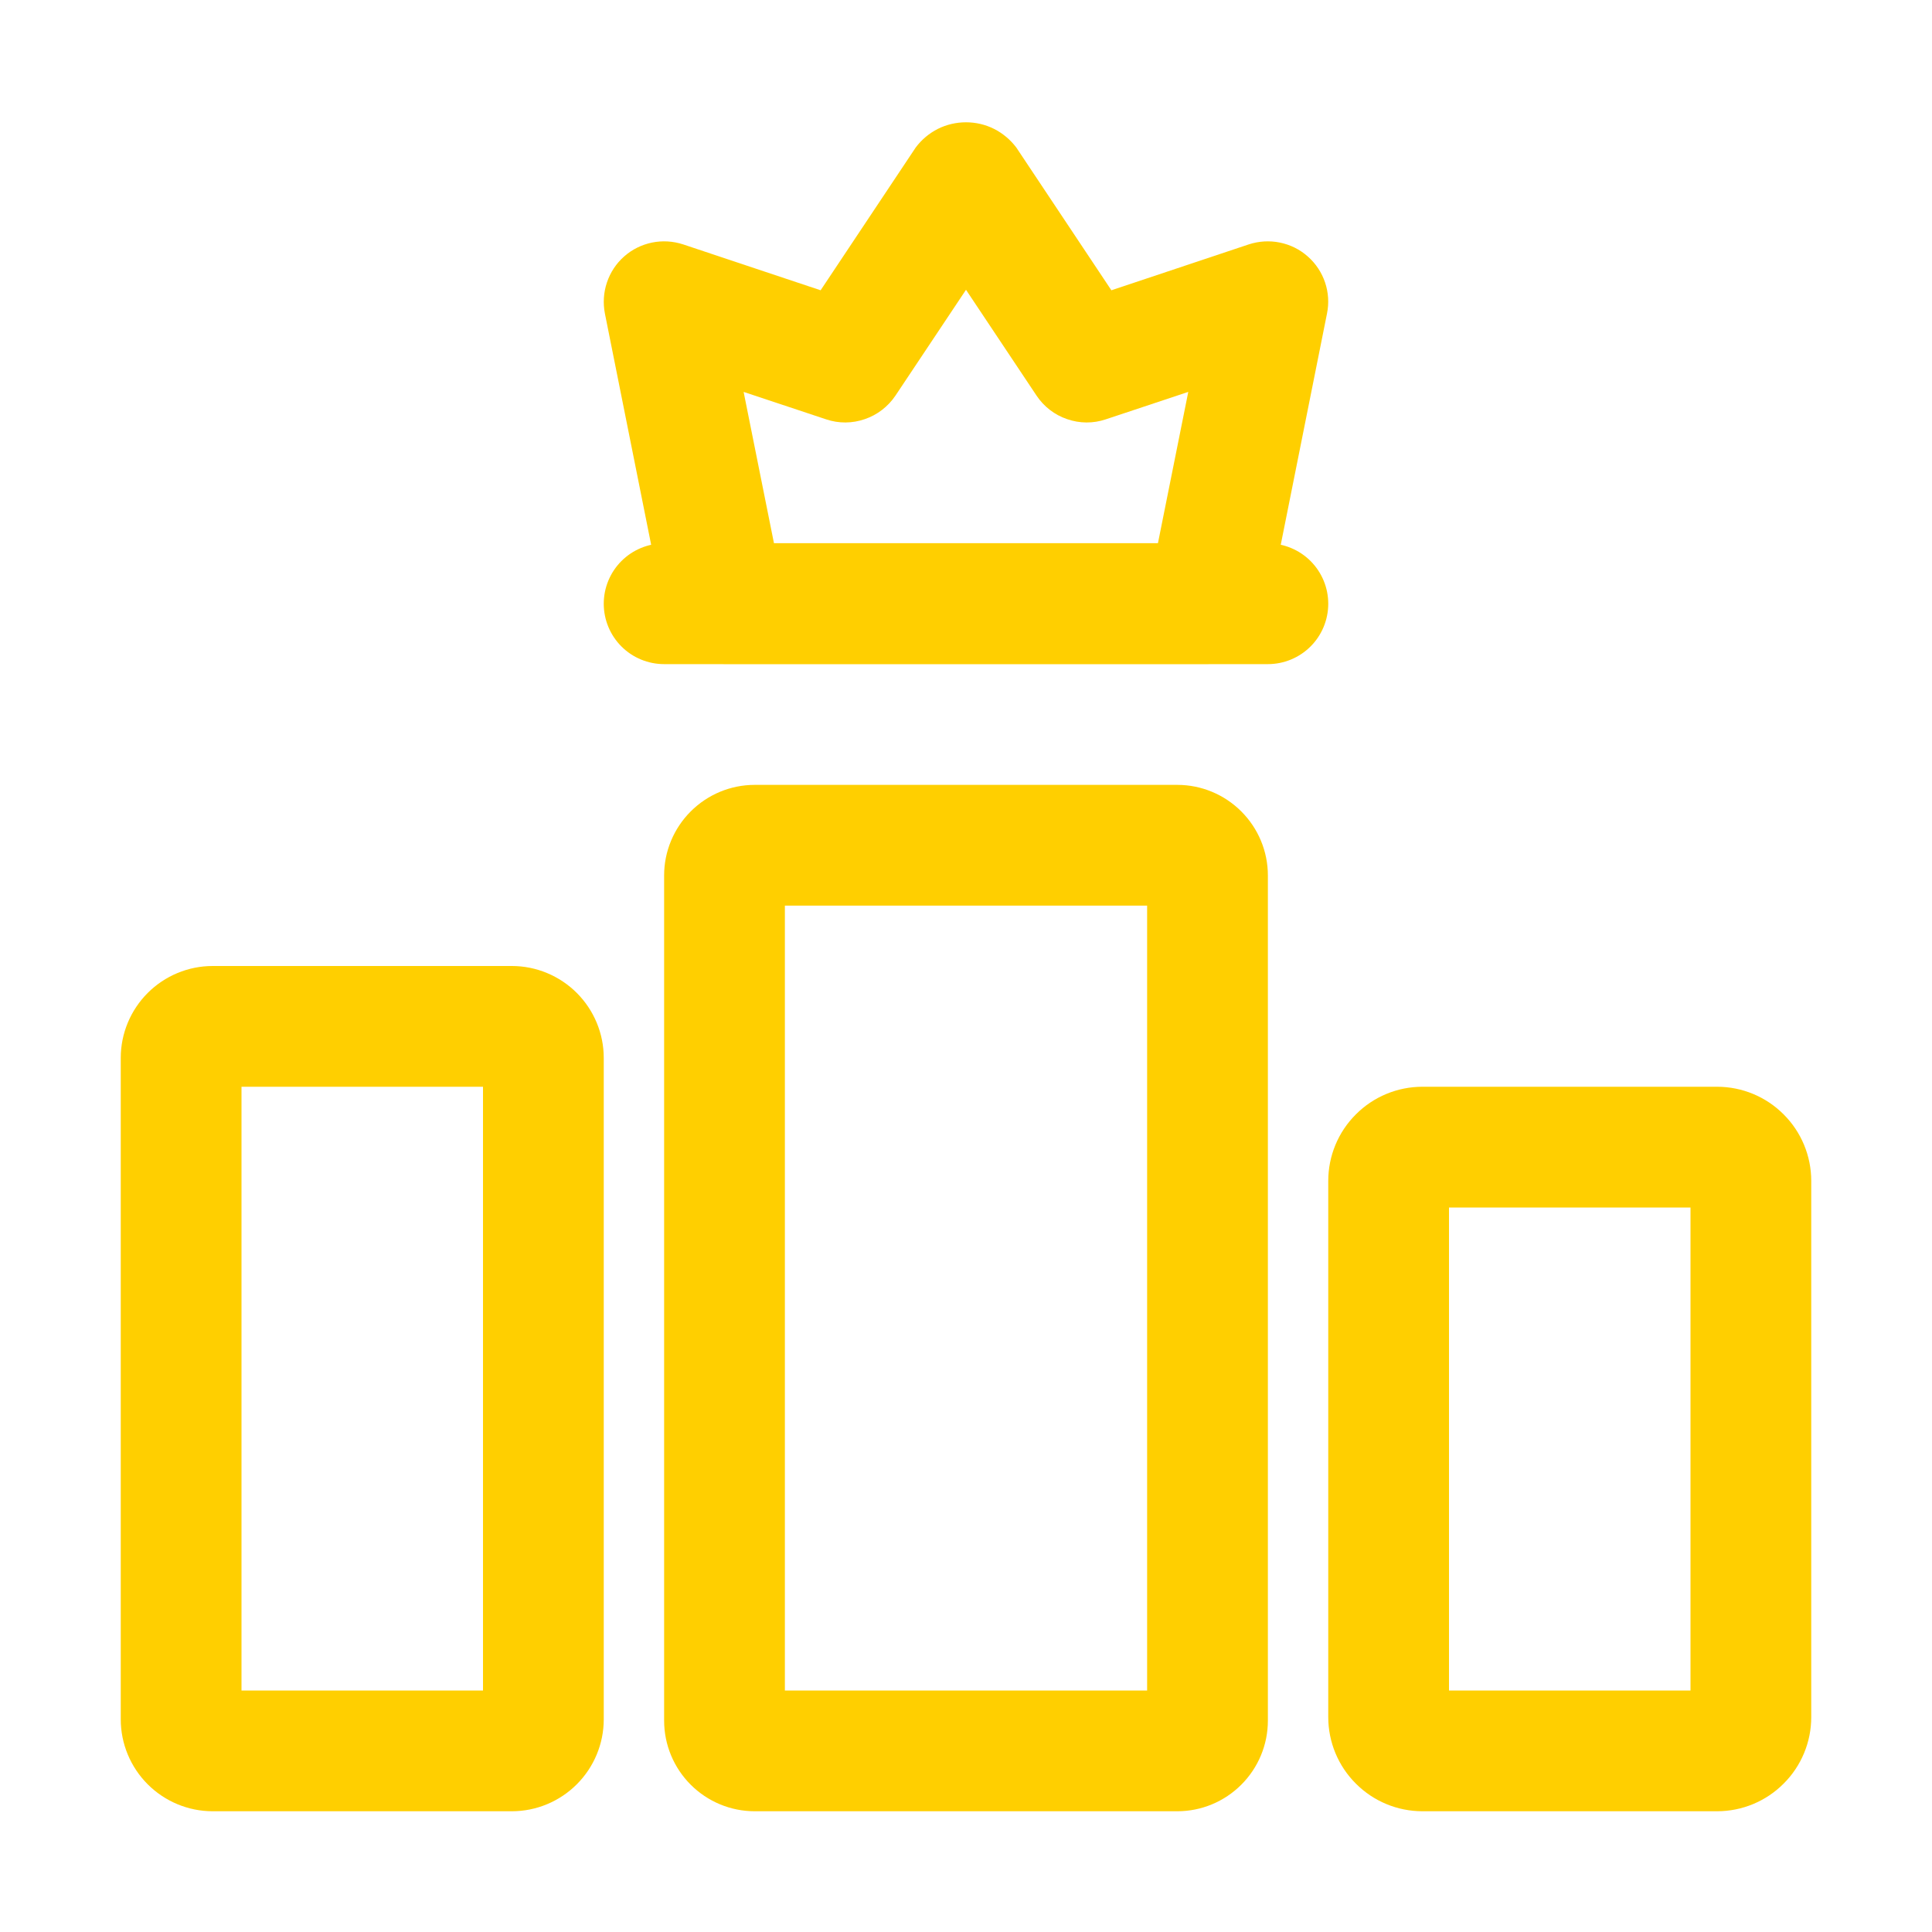 <svg width="20" height="20" viewBox="0 0 20 20" fill="none" xmlns="http://www.w3.org/2000/svg">    <path d="M12.5 6.873H7.5C7.355 6.873 7.215 6.823 7.104 6.732C6.992 6.64 6.915 6.512 6.887 6.371L6.262 3.246C6.241 3.139 6.248 3.027 6.283 2.924C6.318 2.82 6.379 2.727 6.461 2.655C6.543 2.582 6.643 2.533 6.75 2.511C6.857 2.489 6.968 2.496 7.072 2.53L8.495 3.005L9.48 1.526C9.54 1.446 9.618 1.38 9.709 1.334C9.799 1.289 9.899 1.266 10 1.266C10.101 1.266 10.2 1.289 10.29 1.334C10.381 1.38 10.459 1.446 10.52 1.526L11.505 3.005L12.927 2.53C13.031 2.496 13.142 2.489 13.249 2.511C13.357 2.533 13.456 2.582 13.538 2.655C13.62 2.727 13.682 2.82 13.717 2.924C13.752 3.027 13.759 3.139 13.737 3.246L13.112 6.371C13.084 6.512 13.007 6.64 12.896 6.732C12.784 6.823 12.644 6.873 12.5 6.873ZM8.012 5.623H11.987L12.301 4.057L11.447 4.341C11.317 4.385 11.176 4.384 11.047 4.339C10.917 4.295 10.806 4.209 10.73 4.095L10 3L9.27 4.095C9.193 4.209 9.082 4.295 8.952 4.339C8.823 4.384 8.682 4.385 8.552 4.341L7.698 4.057L8.012 5.623Z" fill="#FFCF00"/>    <path d="M13.125 6.875H6.875C6.709 6.875 6.55 6.809 6.433 6.692C6.316 6.575 6.25 6.416 6.25 6.25C6.25 6.084 6.316 5.925 6.433 5.808C6.55 5.691 6.709 5.625 6.875 5.625H13.125C13.291 5.625 13.45 5.691 13.567 5.808C13.684 5.925 13.75 6.084 13.75 6.25C13.75 6.416 13.684 6.575 13.567 6.692C13.45 6.809 13.291 6.875 13.125 6.875Z" fill="#FFCF00"/>    <path d="M5.299 18.75H2.201C1.949 18.75 1.707 18.649 1.529 18.471C1.351 18.293 1.25 18.051 1.25 17.799V10.951C1.25 10.699 1.351 10.457 1.529 10.279C1.707 10.101 1.949 10 2.201 10H5.299C5.551 10 5.793 10.101 5.971 10.279C6.149 10.457 6.25 10.699 6.25 10.951V17.799C6.25 18.051 6.149 18.293 5.971 18.471C5.793 18.649 5.551 18.75 5.299 18.75ZM2.5 17.5H5V11.25H2.5V17.5ZM12.188 18.75H7.812C7.564 18.75 7.326 18.651 7.15 18.475C6.974 18.299 6.875 18.061 6.875 17.812V9.062C6.875 8.814 6.974 8.576 7.15 8.4C7.326 8.224 7.564 8.125 7.812 8.125H12.188C12.436 8.125 12.674 8.224 12.85 8.4C13.026 8.576 13.125 8.814 13.125 9.062V17.812C13.125 18.061 13.026 18.299 12.85 18.475C12.674 18.651 12.436 18.75 12.188 18.75ZM8.125 17.5H11.875V9.375H8.125V17.5ZM17.775 18.75H14.725C14.466 18.75 14.218 18.647 14.036 18.464C13.853 18.282 13.75 18.034 13.75 17.775V12.225C13.75 11.966 13.853 11.718 14.036 11.536C14.218 11.353 14.466 11.25 14.725 11.25H17.775C18.034 11.25 18.282 11.353 18.464 11.536C18.647 11.718 18.75 11.966 18.75 12.225V17.775C18.75 18.034 18.647 18.282 18.464 18.464C18.282 18.647 18.034 18.75 17.775 18.75ZM15 17.5H17.5V12.5H15V17.5Z" fill="#FFCF00"/></svg>